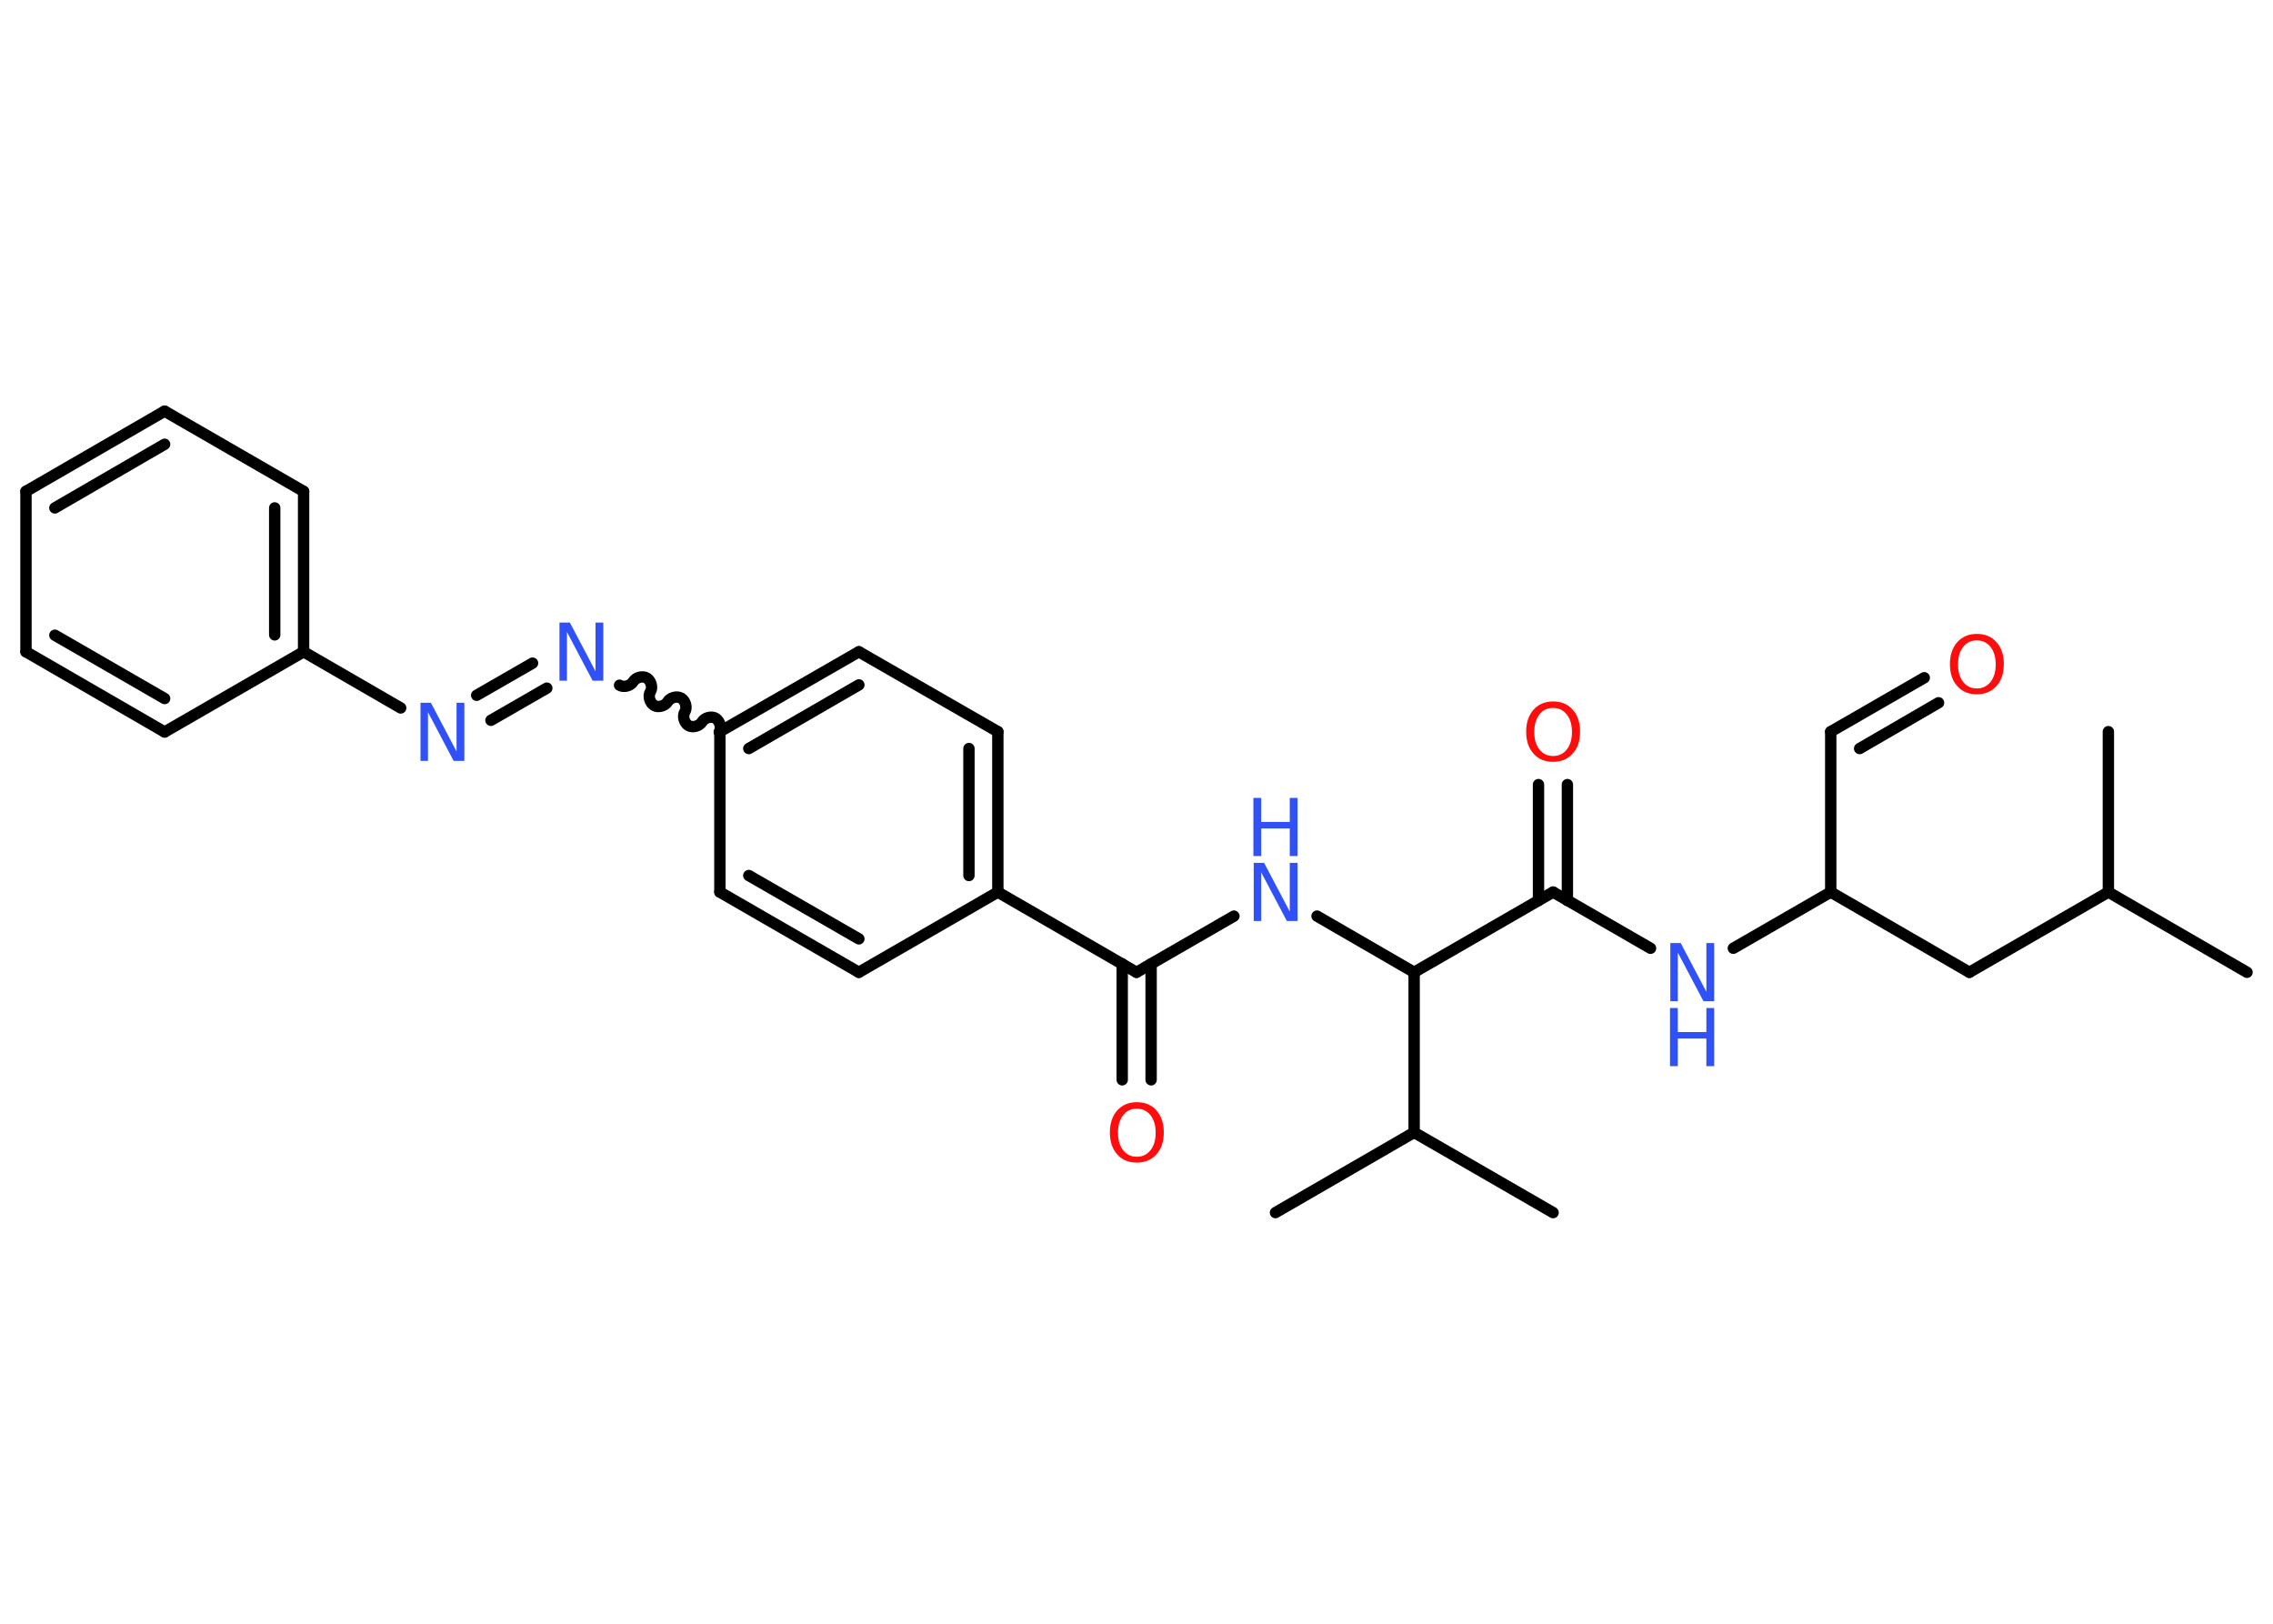 <?xml version='1.0' encoding='UTF-8'?>
<!DOCTYPE svg PUBLIC "-//W3C//DTD SVG 1.1//EN" "http://www.w3.org/Graphics/SVG/1.1/DTD/svg11.dtd">
<svg version='1.2' xmlns='http://www.w3.org/2000/svg' xmlns:xlink='http://www.w3.org/1999/xlink' width='70.0mm' height='50.0mm' viewBox='0 0 70.0 50.0'>
  <desc>Generated by the Chemistry Development Kit (http://github.com/cdk)</desc>
  <g stroke-linecap='round' stroke-linejoin='round' stroke='#000000' stroke-width='.35' fill='#3050F8'>
    <rect x='.0' y='.0' width='70.0' height='50.0' fill='#FFFFFF' stroke='none'/>
    <g id='mol1' class='mol'>
      <line id='mol1bnd1' class='bond' x1='69.2' y1='29.94' x2='64.93' y2='27.47'/>
      <line id='mol1bnd2' class='bond' x1='64.93' y1='27.47' x2='64.93' y2='22.53'/>
      <line id='mol1bnd3' class='bond' x1='64.93' y1='27.47' x2='60.65' y2='29.94'/>
      <line id='mol1bnd4' class='bond' x1='60.65' y1='29.94' x2='56.38' y2='27.47'/>
      <line id='mol1bnd5' class='bond' x1='56.38' y1='27.47' x2='56.38' y2='22.53'/>
      <g id='mol1bnd6' class='bond'>
        <line x1='56.38' y1='22.53' x2='59.26' y2='20.87'/>
        <line x1='57.27' y1='23.05' x2='59.7' y2='21.64'/>
      </g>
      <line id='mol1bnd7' class='bond' x1='56.38' y1='27.47' x2='53.38' y2='29.2'/>
      <line id='mol1bnd8' class='bond' x1='50.83' y1='29.2' x2='47.83' y2='27.47'/>
      <g id='mol1bnd9' class='bond'>
        <line x1='47.38' y1='27.73' x2='47.38' y2='24.16'/>
        <line x1='48.27' y1='27.73' x2='48.27' y2='24.16'/>
      </g>
      <line id='mol1bnd10' class='bond' x1='47.83' y1='27.47' x2='43.55' y2='29.94'/>
      <line id='mol1bnd11' class='bond' x1='43.55' y1='29.94' x2='40.56' y2='28.21'/>
      <line id='mol1bnd12' class='bond' x1='38.0' y1='28.21' x2='35.0' y2='29.94'/>
      <g id='mol1bnd13' class='bond'>
        <line x1='35.45' y1='29.68' x2='35.45' y2='33.25'/>
        <line x1='34.56' y1='29.68' x2='34.56' y2='33.25'/>
      </g>
      <line id='mol1bnd14' class='bond' x1='35.0' y1='29.94' x2='30.73' y2='27.47'/>
      <g id='mol1bnd15' class='bond'>
        <line x1='30.73' y1='27.47' x2='30.73' y2='22.53'/>
        <line x1='29.84' y1='26.96' x2='29.84' y2='23.05'/>
      </g>
      <line id='mol1bnd16' class='bond' x1='30.73' y1='22.53' x2='26.45' y2='20.07'/>
      <g id='mol1bnd17' class='bond'>
        <line x1='26.45' y1='20.07' x2='22.17' y2='22.53'/>
        <line x1='26.45' y1='21.09' x2='23.06' y2='23.05'/>
      </g>
      <path id='mol1bnd18' class='bond' d='M19.08 21.1c.13 .08 .34 .02 .42 -.11c.08 -.13 .29 -.19 .42 -.11c.13 .08 .19 .29 .11 .42c-.08 .13 -.02 .34 .11 .42c.13 .08 .34 .02 .42 -.11c.08 -.13 .29 -.19 .42 -.11c.13 .08 .19 .29 .11 .42c-.08 .13 -.02 .34 .11 .42c.13 .08 .34 .02 .42 -.11c.08 -.13 .29 -.19 .42 -.11c.13 .08 .19 .29 .11 .42' fill='none' stroke='#000000' stroke-width='.35'/>
      <g id='mol1bnd19' class='bond'>
        <line x1='16.84' y1='21.19' x2='15.12' y2='22.18'/>
        <line x1='16.4' y1='20.42' x2='14.68' y2='21.41'/>
      </g>
      <line id='mol1bnd20' class='bond' x1='12.34' y1='21.8' x2='9.35' y2='20.07'/>
      <g id='mol1bnd21' class='bond'>
        <line x1='9.35' y1='20.07' x2='9.35' y2='15.13'/>
        <line x1='8.46' y1='19.55' x2='8.46' y2='15.64'/>
      </g>
      <line id='mol1bnd22' class='bond' x1='9.35' y1='15.13' x2='5.07' y2='12.66'/>
      <g id='mol1bnd23' class='bond'>
        <line x1='5.07' y1='12.66' x2='.8' y2='15.13'/>
        <line x1='5.07' y1='13.68' x2='1.69' y2='15.64'/>
      </g>
      <line id='mol1bnd24' class='bond' x1='.8' y1='15.13' x2='.8' y2='20.07'/>
      <g id='mol1bnd25' class='bond'>
        <line x1='.8' y1='20.07' x2='5.07' y2='22.54'/>
        <line x1='1.69' y1='19.56' x2='5.07' y2='21.51'/>
      </g>
      <line id='mol1bnd26' class='bond' x1='9.35' y1='20.07' x2='5.07' y2='22.54'/>
      <line id='mol1bnd27' class='bond' x1='22.17' y1='22.53' x2='22.17' y2='27.47'/>
      <g id='mol1bnd28' class='bond'>
        <line x1='22.17' y1='27.47' x2='26.45' y2='29.94'/>
        <line x1='23.06' y1='26.96' x2='26.45' y2='28.91'/>
      </g>
      <line id='mol1bnd29' class='bond' x1='30.73' y1='27.47' x2='26.45' y2='29.94'/>
      <line id='mol1bnd30' class='bond' x1='43.55' y1='29.94' x2='43.55' y2='34.87'/>
      <line id='mol1bnd31' class='bond' x1='43.55' y1='34.87' x2='47.83' y2='37.34'/>
      <line id='mol1bnd32' class='bond' x1='43.55' y1='34.87' x2='39.28' y2='37.34'/>
      <path id='mol1atm7' class='atom' d='M60.88 19.72q-.27 .0 -.42 .2q-.16 .2 -.16 .54q.0 .34 .16 .54q.16 .2 .42 .2q.26 .0 .42 -.2q.16 -.2 .16 -.54q.0 -.34 -.16 -.54q-.16 -.2 -.42 -.2zM60.88 19.52q.38 .0 .6 .25q.23 .25 .23 .68q.0 .43 -.23 .68q-.23 .25 -.6 .25q-.38 .0 -.6 -.25q-.23 -.25 -.23 -.68q.0 -.42 .23 -.68q.23 -.25 .6 -.25z' stroke='none' fill='#FF0D0D'/>
      <g id='mol1atm8' class='atom'>
        <path d='M51.43 29.04h.33l.79 1.5v-1.5h.24v1.79h-.33l-.79 -1.5v1.5h-.23v-1.79z' stroke='none'/>
        <path d='M51.43 31.04h.24v.74h.88v-.74h.24v1.79h-.24v-.85h-.88v.85h-.24v-1.79z' stroke='none'/>
      </g>
      <path id='mol1atm10' class='atom' d='M47.83 21.8q-.27 .0 -.42 .2q-.16 .2 -.16 .54q.0 .34 .16 .54q.16 .2 .42 .2q.26 .0 .42 -.2q.16 -.2 .16 -.54q.0 -.34 -.16 -.54q-.16 -.2 -.42 -.2zM47.83 21.6q.38 .0 .6 .25q.23 .25 .23 .68q.0 .43 -.23 .68q-.23 .25 -.6 .25q-.38 .0 -.6 -.25q-.23 -.25 -.23 -.68q.0 -.42 .23 -.68q.23 -.25 .6 -.25z' stroke='none' fill='#FF0D0D'/>
      <g id='mol1atm12' class='atom'>
        <path d='M38.6 26.57h.33l.79 1.5v-1.5h.24v1.79h-.33l-.79 -1.5v1.5h-.23v-1.79z' stroke='none'/>
        <path d='M38.6 24.57h.24v.74h.88v-.74h.24v1.79h-.24v-.85h-.88v.85h-.24v-1.79z' stroke='none'/>
      </g>
      <path id='mol1atm14' class='atom' d='M35.01 34.14q-.27 .0 -.42 .2q-.16 .2 -.16 .54q.0 .34 .16 .54q.16 .2 .42 .2q.26 .0 .42 -.2q.16 -.2 .16 -.54q.0 -.34 -.16 -.54q-.16 -.2 -.42 -.2zM35.01 33.94q.38 .0 .6 .25q.23 .25 .23 .68q.0 .43 -.23 .68q-.23 .25 -.6 .25q-.38 .0 -.6 -.25q-.23 -.25 -.23 -.68q.0 -.42 .23 -.68q.23 -.25 .6 -.25z' stroke='none' fill='#FF0D0D'/>
      <path id='mol1atm19' class='atom' d='M17.22 19.17h.33l.79 1.5v-1.5h.24v1.79h-.33l-.79 -1.5v1.5h-.23v-1.79z' stroke='none'/>
      <path id='mol1atm20' class='atom' d='M12.94 21.64h.33l.79 1.5v-1.5h.24v1.79h-.33l-.79 -1.5v1.5h-.23v-1.79z' stroke='none'/>
    </g>
  </g>
</svg>
